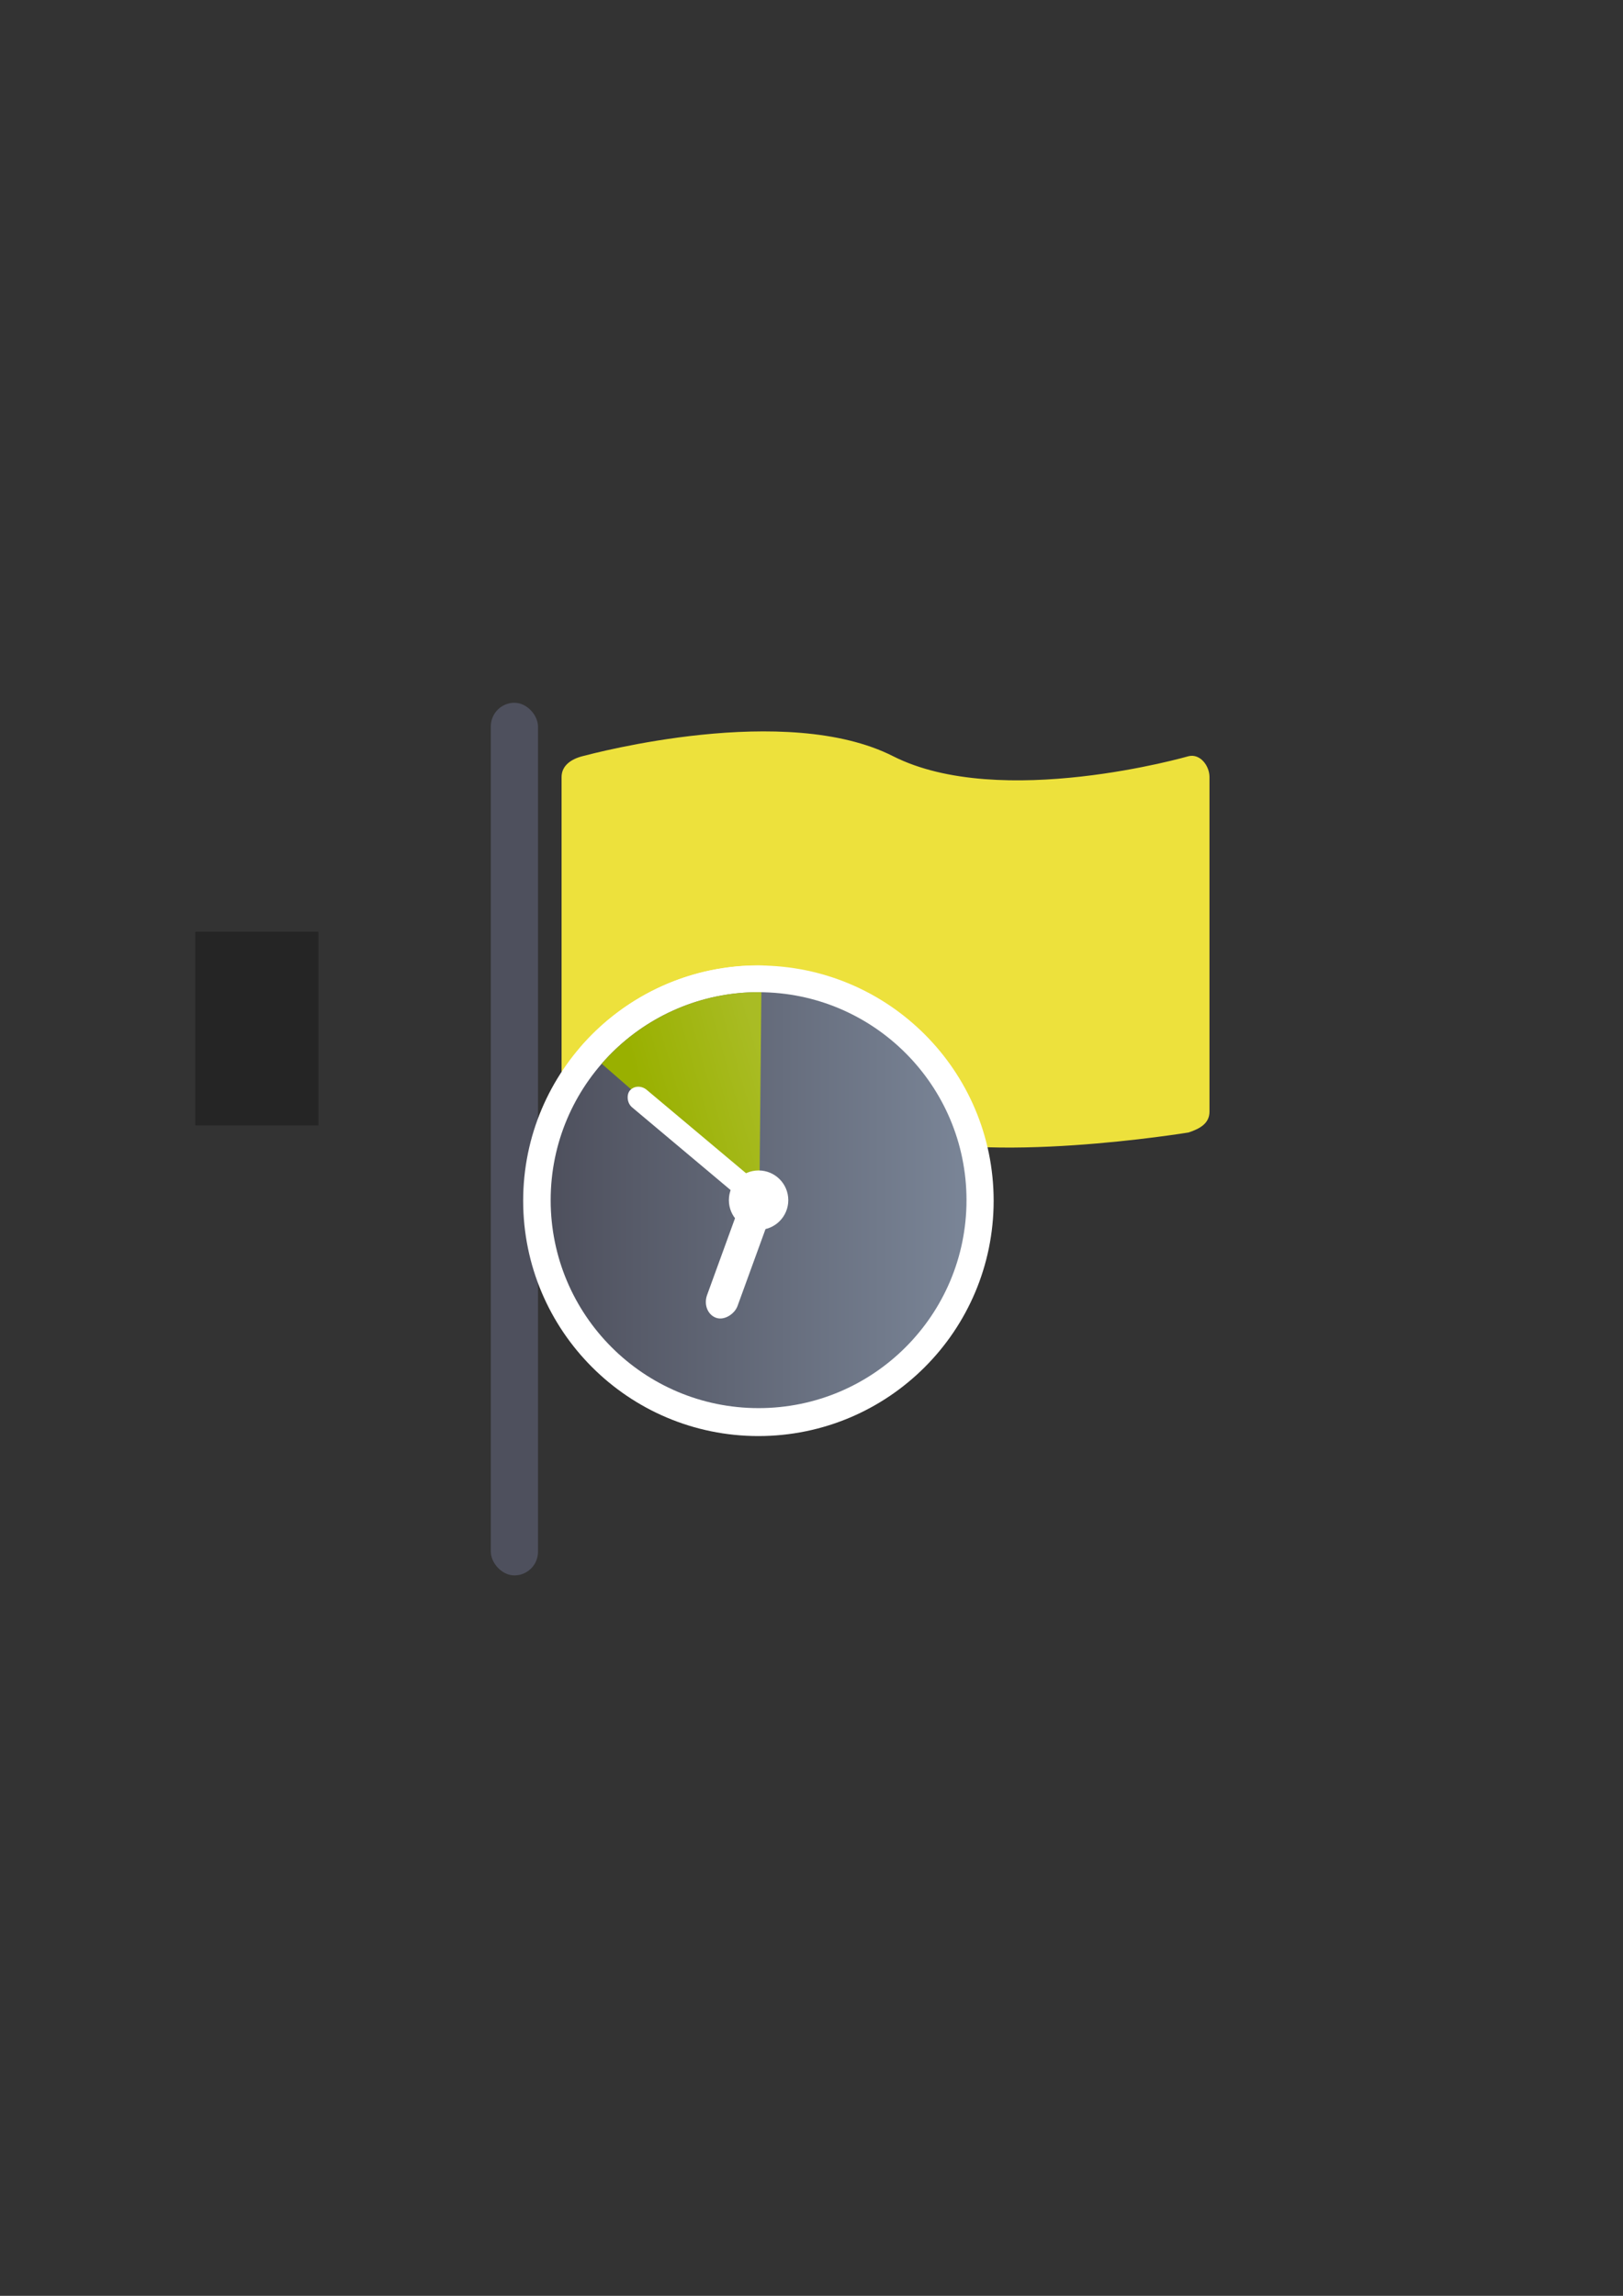 <?xml version="1.0" encoding="UTF-8" standalone="no"?>
<!-- Created with Inkscape (http://www.inkscape.org/) -->

<svg
   xmlns:dc="http://purl.org/dc/elements/1.1/"
   xmlns:cc="http://creativecommons.org/ns#"
   xmlns:rdf="http://www.w3.org/1999/02/22-rdf-syntax-ns#"
   xmlns:svg="http://www.w3.org/2000/svg"
   xmlns="http://www.w3.org/2000/svg"
   xmlns:xlink="http://www.w3.org/1999/xlink"
   xmlns:sodipodi="http://sodipodi.sourceforge.net/DTD/sodipodi-0.dtd"
   xmlns:inkscape="http://www.inkscape.org/namespaces/inkscape"
   width="210mm"
   height="297mm"
   viewBox="0 0 744.094 1052.362"
   id="svg2"
   version="1.1"
   inkscape:version="0.91 r13725"
   inkscape:export-xdpi="4"
   inkscape:export-ydpi="4"
   sodipodi:docname="flag-yellow-clock.svg">
  <rect x="0" y="0" width="744.094" height="1052.362" fill="#333333" stroke="none"/>
  <defs
     id="defs4">
    <linearGradient
       inkscape:collect="always"
       id="linearGradient4166">
      <stop
         style="stop-color:#99b000;stop-opacity:1;"
         offset="0"
         id="stop4168" />
      <stop
         style="stop-color:#a9bc24;stop-opacity:1"
         offset="1"
         id="stop4170" />
    </linearGradient>
    <linearGradient
       id="linearGradient2224">
      <stop
         id="stop2226"
         offset="0"
         style="stop-color:#7c7c7c;stop-opacity:1;" />
      <stop
         id="stop2228"
         offset="1"
         style="stop-color:#b8b8b8;stop-opacity:1;" />
    </linearGradient>
    <linearGradient
       id="linearGradient15218">
      <stop
         id="stop15220"
         offset="0"
         style="stop-color:#eeeeef;stop-opacity:1;" />
      <stop
         id="stop2736"
         offset="0.599"
         style="stop-color:#d3d7cf;stop-opacity:1;" />
      <stop
         id="stop2738"
         offset="0.828"
         style="stop-color:#ffffff;stop-opacity:1;" />
      <stop
         id="stop15222"
         offset="1"
         style="stop-color:#d3d7cf;stop-opacity:1;" />
    </linearGradient>
    <pattern
       y="0"
       x="0"
       height="6"
       width="6"
       patternUnits="userSpaceOnUse"
       id="EMFhbasepattern" />
    <pattern
       y="0"
       x="0"
       height="6"
       width="6"
       patternUnits="userSpaceOnUse"
       id="EMFhbasepattern-5" />
    <linearGradient
       inkscape:collect="always"
       xlink:href="#linearGradient4197"
       id="linearGradient4203"
       x1="197.565"
       y1="523.362"
       x2="580.435"
       y2="523.362"
       gradientUnits="userSpaceOnUse"
       gradientTransform="matrix(0.498,0,0,0.498,154.086,289.531)" />
    <linearGradient
       inkscape:collect="always"
       id="linearGradient4197">
      <stop
         style="stop-color:#4e505d;stop-opacity:1;"
         offset="0"
         id="stop4199" />
      <stop
         style="stop-color:#7a8597;stop-opacity:1"
         offset="1"
         id="stop4201" />
    </linearGradient>
    <linearGradient
       inkscape:collect="always"
       xlink:href="#linearGradient4166"
       id="linearGradient4239"
       x1="-487.079"
       y1="-135.36"
       x2="-551.821"
       y2="-36.345"
       gradientUnits="userSpaceOnUse"
       gradientTransform="matrix(-0.376,-0.327,0.327,-0.376,154.086,289.531)" />
    <linearGradient
       inkscape:collect="always"
       xlink:href="#linearGradient4197"
       id="linearGradient4391"
       gradientUnits="userSpaceOnUse"
       gradientTransform="matrix(0.998,0,0,0.998,0.483,1.078)"
       x1="197.565"
       y1="523.362"
       x2="580.435"
       y2="523.362" />
    <linearGradient
       inkscape:collect="always"
       xlink:href="#linearGradient4166"
       id="linearGradient4393"
       gradientUnits="userSpaceOnUse"
       gradientTransform="matrix(0.998,0,0,0.998,-1.072,-0.496)"
       x1="-487.079"
       y1="-135.36"
       x2="-551.821"
       y2="-36.345" />
  </defs>
  <sodipodi:namedview
     id="base"
     pagecolor="#ffffff"
     bordercolor="#666666"
     borderopacity="1.0"
     inkscape:pageopacity="0.0"
     inkscape:pageshadow="2"
     inkscape:zoom="0.70710678"
     inkscape:cx="174.13736"
     inkscape:cy="567.70351"
     inkscape:document-units="px"
     inkscape:current-layer="layer1"
     showgrid="false"
     showguides="true"
     inkscape:guide-bbox="true"
     inkscape:window-width="1366"
     inkscape:window-height="721"
     inkscape:window-x="-4"
     inkscape:window-y="-4"
     inkscape:window-maximized="1">
    <sodipodi:guide
       position="315.536,730.179"
       orientation="0,1"
       id="guide3338" />
    <sodipodi:guide
       position="351.25,330.179"
       orientation="0,1"
       id="guide3340" />
    <sodipodi:guide
       position="189.107,408.839"
       orientation="1,0"
       id="guide3344" />
    <sodipodi:guide
       position="589.045,468.079"
       orientation="1,0"
       id="guide3346" />
    <inkscape:grid
       type="xygrid"
       id="grid3440" />
    <sodipodi:guide
       position="0,0"
       orientation="0,1"
       id="guide3405" />
    <sodipodi:guide
       position="214.125,684.5"
       orientation="1,0"
       id="guide3407" />
    <sodipodi:guide
       position="0,0"
       orientation="0,1"
       id="guide3409" />
    <sodipodi:guide
       position="589.045,378.302"
       orientation="1,0"
       id="guide3411" />
    <sodipodi:guide
       position="564,683.375"
       orientation="1,0"
       id="guide3413" />
  </sodipodi:namedview>
  <g
     inkscape:label="Ebene 1"
     inkscape:groupmode="layer"
     id="layer1">
    <flowRoot
       xml:space="preserve"
       id="flowRoot4169"
       style="font-style:normal;font-weight:normal;font-size:40px;line-height:125%;font-family:sans-serif;letter-spacing:0px;word-spacing:0px;fill:#252525;fill-opacity:1;stroke:none;stroke-width:1px;stroke-linecap:butt;stroke-linejoin:miter;stroke-opacity:1"><flowRegion
         id="flowRegion4171"><rect
           id="rect4173"
           width="56.433"
           height="88.789"
           x="89.541"
           y="427.08" /></flowRegion><flowPara
         id="flowPara4175" /></flowRoot>    <rect
       style="fill:none;fill-rule:evenodd;stroke:none;stroke-width:1px;stroke-linecap:butt;stroke-linejoin:miter;stroke-opacity:1"
       id="rect3336"
       width="400"
       height="400"
       x="189.145"
       y="322.27"
       inkscape:export-xdpi="4.9499998"
       inkscape:export-ydpi="4.9499998" />
    <rect
       style="opacity:1;fill:#4e505d;fill-opacity:1;stroke:none;stroke-width:16;stroke-linecap:round;stroke-linejoin:round;stroke-miterlimit:4;stroke-dasharray:none;stroke-opacity:1"
       id="rect4161"
       width="21.622"
       height="400"
       x="225.029"
       y="322.14"
       ry="10.811" />
    <path
       style="opacity:1;fill:#ede13c;fill-opacity:1;stroke:none;stroke-width:16;stroke-linecap:round;stroke-linejoin:round;stroke-miterlimit:4;stroke-dasharray:none;stroke-opacity:1"
       d="m 267.044,346.628 c 5.15,-1.318 93.209,-24.914 142.398,0 49.188,24.914 135.485,0 135.485,0 5.224,-1.27 9.582,4.274 9.582,9.582 l 0,153.314 c 0,5.309 -4.154,7.785 -9.582,9.582 0,0 -94.893,15.582 -136.066,0 -41.174,-15.582 -91.712,-22.29 -141.816,0 -4.85,2.158 -9.582,-4.274 -9.582,-9.582 l 0,-153.314 c 0,-5.309 4.439,-8.267 9.582,-9.582 z"
       id="rect4163"
       inkscape:connector-curvature="0"
       sodipodi:nodetypes="szsssszssss" />
    <g
       transform="matrix(0.499,0,0,0.499,153.662,289.137)"
       id="g4176-2"
       style="stroke:#ffffff;stroke-width:50;stroke-linejoin:round;stroke-miterlimit:4;stroke-dasharray:none">
      <circle
         r="191.13"
         cy="523.607"
         cx="388.864"
         id="path4188-7"
         style="opacity:1;fill:url(#linearGradient4391);fill-opacity:1;stroke:#ffffff;stroke-width:50;stroke-linecap:round;stroke-linejoin:round;stroke-miterlimit:4;stroke-dasharray:none;stroke-opacity:1" />
      <path
         sodipodi:nodetypes="cccc"
         inkscape:connector-curvature="0"
         id="path4207-3"
         d="m -445.883,-139.968 c 0,56.248 -24.719,109.839 -67.644,145.914 L -637.958,-139.968 Z"
         style="opacity:1;fill:url(#linearGradient4393);fill-opacity:1;stroke:#ffffff;stroke-width:50;stroke-linecap:round;stroke-linejoin:round;stroke-miterlimit:4;stroke-dasharray:none;stroke-opacity:1"
         transform="matrix(-0.755,-0.656,0.656,-0.755,0,0)" />
      <circle
         r="27.304"
         cy="523.607"
         cx="388.864"
         id="path4190-9"
         style="opacity:1;fill:#ffffff;fill-opacity:1;stroke:#ffffff;stroke-width:50;stroke-linecap:round;stroke-linejoin:round;stroke-miterlimit:4;stroke-dasharray:none;stroke-opacity:1" />
      <rect
         rx="18.88"
         transform="matrix(0.766,0.643,-0.643,0.766,0,0)"
         ry="15.745"
         y="135.601"
         x="481.106"
         height="31.49"
         width="150.549"
         id="rect4192-9"
         style="opacity:1;fill:#ffffff;fill-opacity:1;stroke:#ffffff;stroke-width:50;stroke-linecap:round;stroke-linejoin:round;stroke-miterlimit:4;stroke-dasharray:none;stroke-opacity:1" />
      <rect
         transform="matrix(-0.94,-0.342,-0.342,0.94,0,0)"
         rx="14.868"
         ry="16.841"
         y="358.684"
         x="-559.162"
         height="115.171"
         width="29.736"
         id="rect4194-8"
         style="opacity:1;fill:#ffffff;fill-opacity:1;stroke:#ffffff;stroke-width:50;stroke-linecap:round;stroke-linejoin:round;stroke-miterlimit:4;stroke-dasharray:none;stroke-opacity:1" />
      <circle
         r="10.922"
         cy="354.317"
         cx="389.645"
         id="path4190-0-5"
         style="opacity:1;fill:#ffffff;fill-opacity:1;stroke:#ffffff;stroke-width:50;stroke-linecap:round;stroke-linejoin:round;stroke-miterlimit:4;stroke-dasharray:none;stroke-opacity:1" />
      <circle
         r="10.922"
         cy="523.607"
         cx="558.15"
         id="path4190-0-3-1"
         style="opacity:1;fill:#ffffff;fill-opacity:1;stroke:#ffffff;stroke-width:50;stroke-linecap:round;stroke-linejoin:round;stroke-miterlimit:4;stroke-dasharray:none;stroke-opacity:1" />
      <circle
         r="10.922"
         cy="525.654"
         cx="216.847"
         id="path4190-0-6-2-6"
         style="opacity:1;fill:#ffffff;fill-opacity:1;stroke:#ffffff;stroke-width:50;stroke-linecap:round;stroke-linejoin:round;stroke-miterlimit:4;stroke-dasharray:none;stroke-opacity:1" />
      <circle
         r="10.922"
         cy="693.927"
         cx="391.263"
         id="path4190-0-34-2"
         style="opacity:1;fill:#ffffff;fill-opacity:1;stroke:#ffffff;stroke-width:50;stroke-linecap:round;stroke-linejoin:round;stroke-miterlimit:4;stroke-dasharray:none;stroke-opacity:1" />
    </g>
    <circle
       style="opacity:1;fill:url(#linearGradient4203);fill-opacity:1;stroke:none;stroke-width:16;stroke-linecap:round;stroke-linejoin:round;stroke-miterlimit:4;stroke-dasharray:none;stroke-opacity:1"
       id="path4188"
       cx="347.787"
       cy="550.137"
       r="95.324" />
    <path
       style="opacity:1;fill:url(#linearGradient4239);fill-opacity:1;stroke:none;stroke-width:15;stroke-linecap:round;stroke-linejoin:round;stroke-miterlimit:4;stroke-dasharray:none;stroke-opacity:1"
       d="m 275.85,487.59 c 18.408,-21.169 45.249,-33.249 73.21,-32.779 l -0.921,95.637 z"
       id="path4207"
       inkscape:connector-curvature="0"
       sodipodi:nodetypes="cccc" />
    <circle
       style="opacity:1;fill:#ffffff;fill-opacity:1;stroke:none;stroke-width:16;stroke-linecap:round;stroke-linejoin:round;stroke-miterlimit:4;stroke-dasharray:none;stroke-opacity:1"
       id="path4190"
       cx="347.787"
       cy="550.137"
       r="13.618" />
    <rect
       style="opacity:1;fill:#ffffff;fill-opacity:1;stroke:none;stroke-width:16;stroke-linecap:round;stroke-linejoin:round;stroke-miterlimit:4;stroke-dasharray:none;stroke-opacity:1"
       id="rect4192"
       width="75.899"
       height="10.453"
       x="542.511"
       y="191.982"
       ry="5.226"
       transform="matrix(0.766,0.643,-0.643,0.766,0,0)"
       rx="5.733" />
    <rect
       style="opacity:1;fill:#ffffff;fill-opacity:1;stroke:none;stroke-width:16;stroke-linecap:round;stroke-linejoin:round;stroke-miterlimit:4;stroke-dasharray:none;stroke-opacity:1"
       id="rect4194"
       width="14.83"
       height="57.441"
       x="-522.286"
       y="397.837"
       ry="8.399"
       rx="7.415"
       transform="matrix(-0.94,-0.342,-0.342,0.94,0,0)" />
  </g>
</svg>

